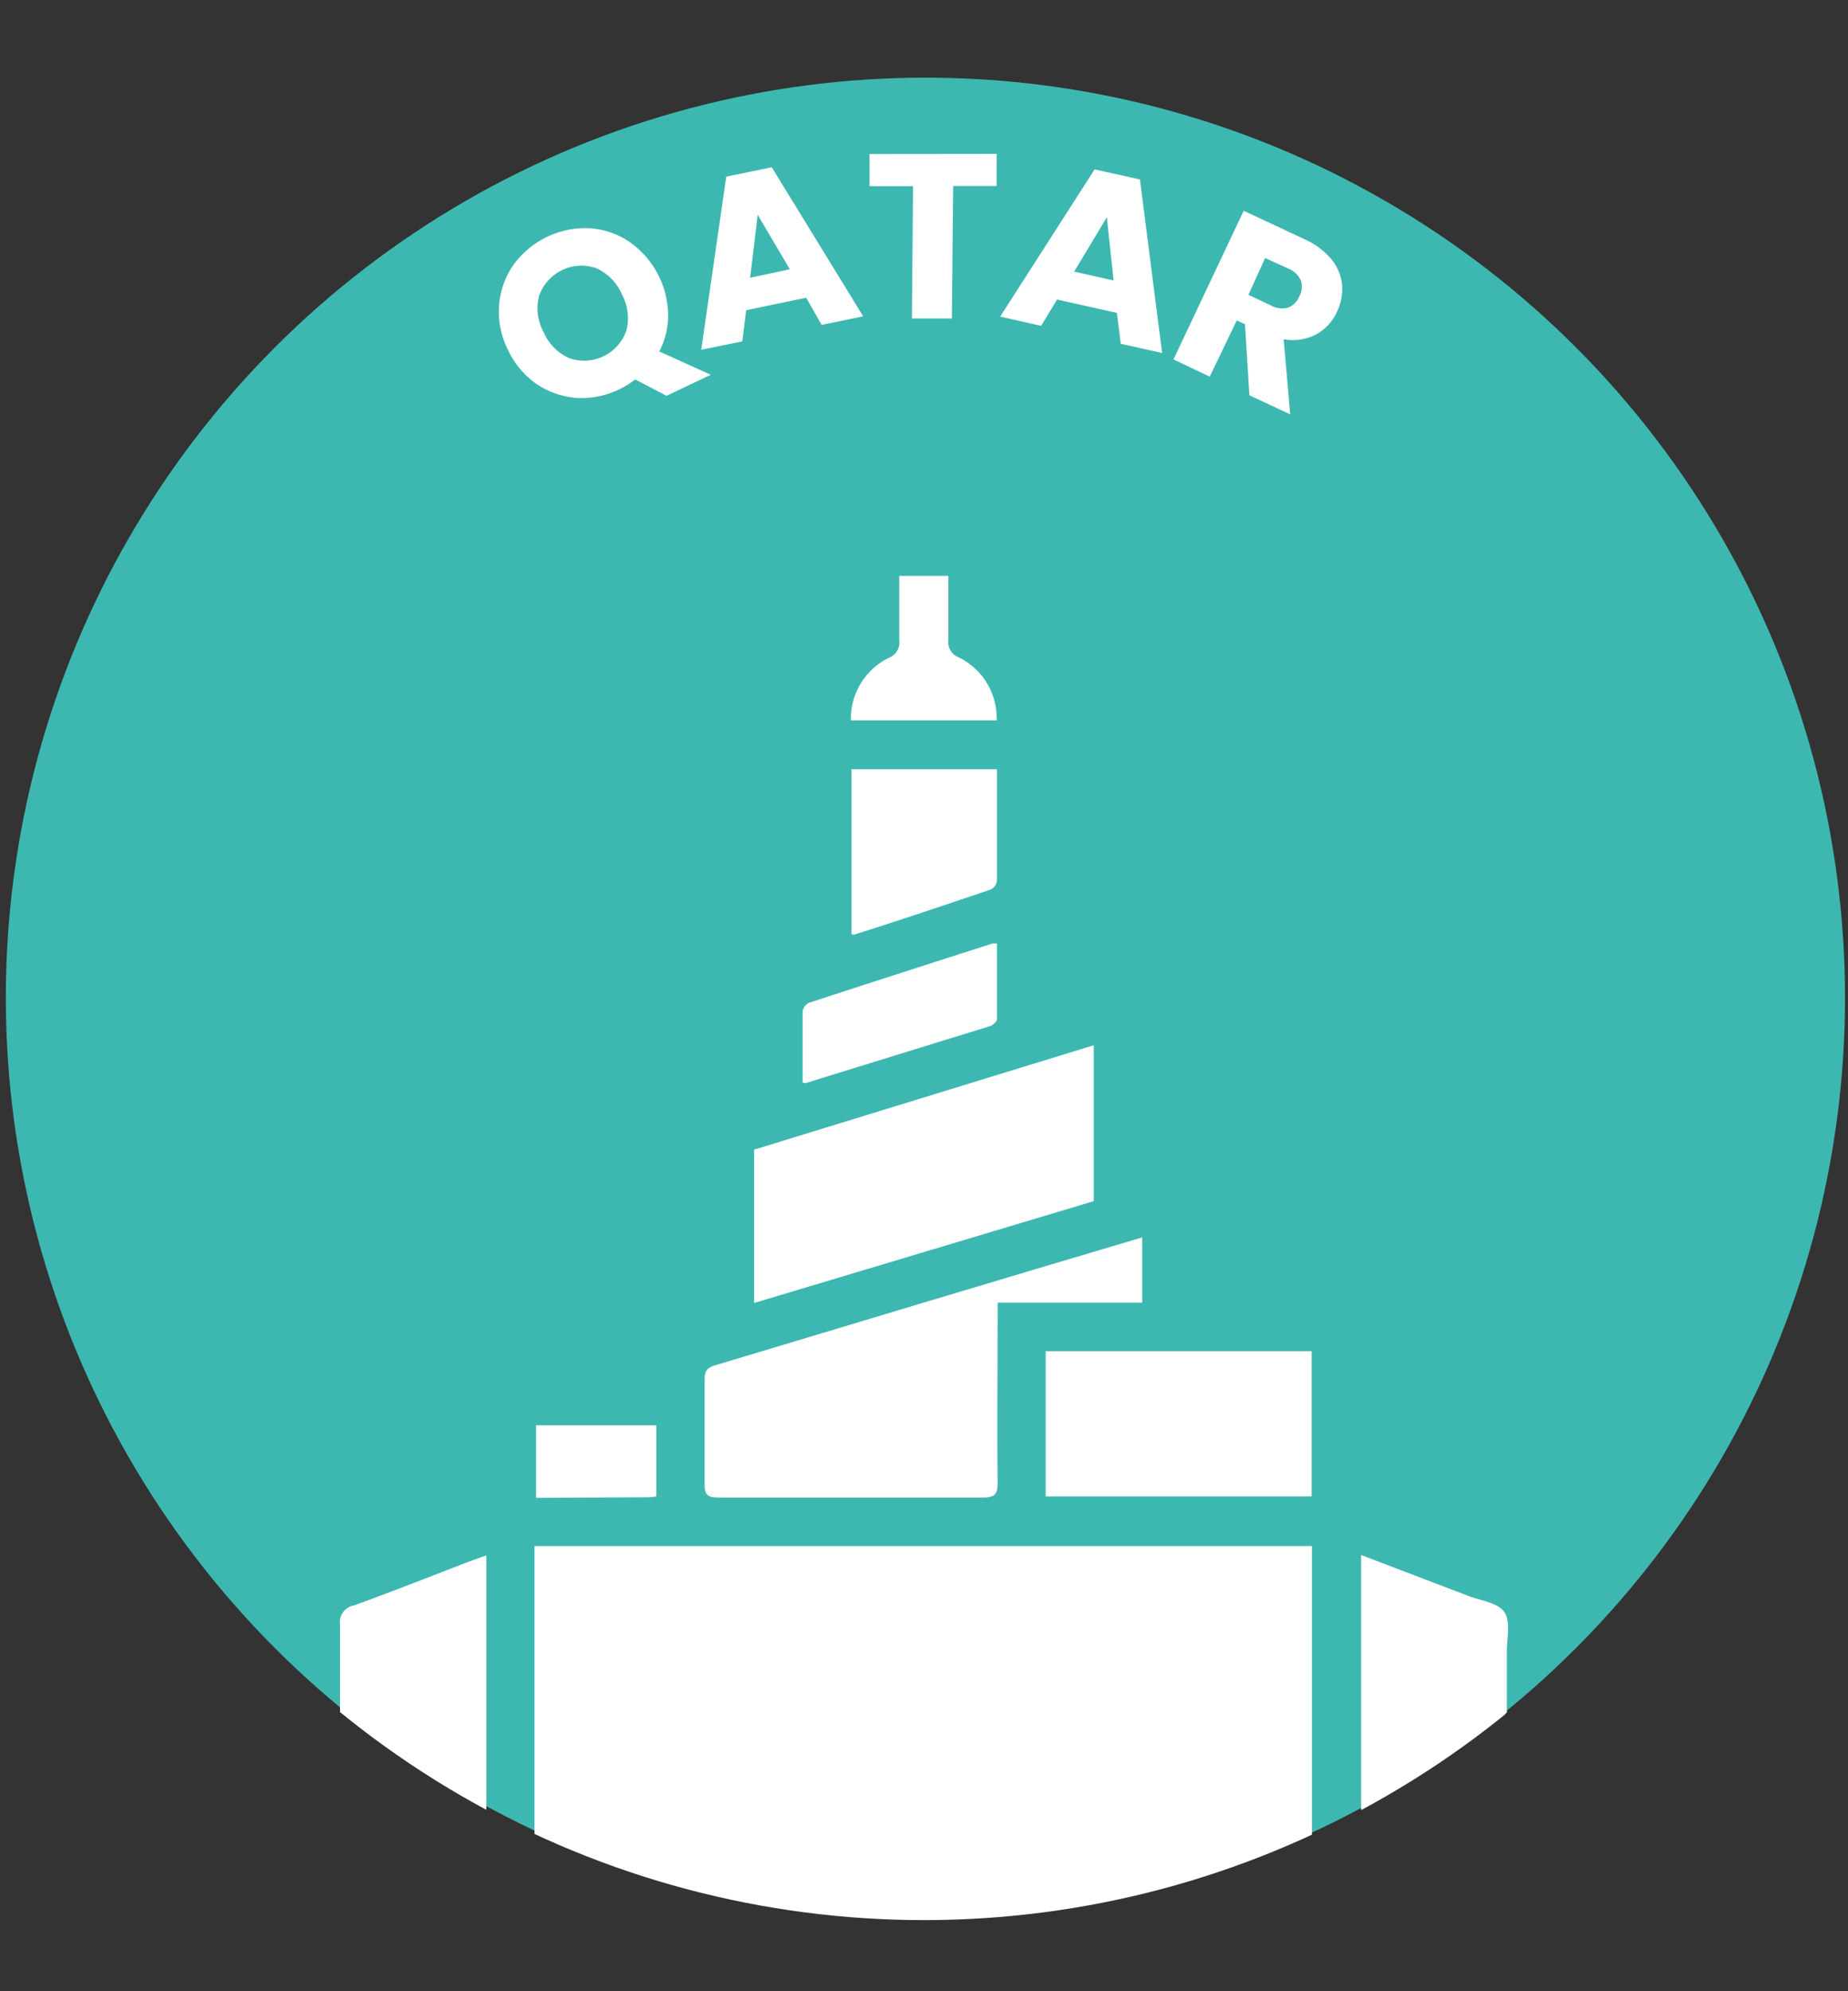 <svg id="Layer_1" data-name="Layer 1" xmlns="http://www.w3.org/2000/svg" xmlns:xlink="http://www.w3.org/1999/xlink" viewBox="0 0 130 140"><rect x="0" y="0" width="130" height="140" fill="#333333" stroke="none"/><defs><style>.cls-1{fill:none;}.cls-2{clip-path:url(#clip-path);}.cls-3{fill:#3db8b1;}.cls-4{fill:#fff;}</style><clipPath id="clip-path"><circle class="cls-1" cx="65" cy="70" r="65"/></clipPath></defs><g class="cls-2"><circle class="cls-3" cx="65.1" cy="70.15" r="64.69"/><path class="cls-4" d="M67.45,46.22A1.15,1.15,0,0,1,66.71,45c0-1.5,0-3,0-4.51H63.26c0,1.56,0,3,0,4.51a1.16,1.16,0,0,1-.73,1.25,4.75,4.75,0,0,0-2.67,4.4H70.11A4.76,4.76,0,0,0,67.45,46.22Z"/><path class="cls-4" d="M56.68,76.15c4.32-1.34,8.64-2.67,12.95-4,.21-.07.49-.31.5-.47,0-1.78,0-3.57,0-5.34a1.83,1.83,0,0,0-.32,0c-4.31,1.38-8.61,2.76-12.91,4.17a.82.82,0,0,0-.44.61c0,1.67,0,3.33,0,5C56.61,76.14,56.65,76.16,56.68,76.15Z"/><path class="cls-4" d="M73.56,105.21H92.27V95H73.56Z"/><path class="cls-4" d="M76.94,73.49,53.05,80.83V91.61l23.89-7.16Z"/><path class="cls-4" d="M59.9,65.69c.14,0,.21.06.26,0,3.17-1,6.34-2.07,9.51-3.14a.83.83,0,0,0,.46-.6c0-2.59,0-5.19,0-7.87H59.9Z"/><path class="cls-4" d="M50.56,105.29q9.28,0,18.57,0c.79,0,1.05-.19,1.05-1-.05-3.86,0-7.72,0-11.58V91.59H80.35V87c-10.12,3-20.09,6-30.07,9-.59.17-.72.47-.71,1,0,2.45,0,4.89,0,7.34C49.54,105.14,49.83,105.29,50.56,105.29Z"/><path class="cls-4" d="M106,120.4v-4.23c0-1,.28-2.15-.17-2.82s-1.68-.81-2.58-1.16l-7.5-2.86v19.78c-1.12.74-2.28,1.45-3.46,2.11V108.7H37.6v22.48c-1.16-.65-2.28-1.34-3.39-2.07V109.36l-1,.35c-2.76,1.06-5.51,2.15-8.29,3.16a1.2,1.2,0,0,0-1,1.36c0,2.06,0,6.16,0,6.16s16.28,19.33,41.14,18.26C91.43,137.51,104.3,122.07,106,120.4Z"/><path class="cls-4" d="M45.38,105.27c.25,0,.5,0,.79-.06v-5H37.71v5.1Z"/><path class="cls-4" d="M46.89,27.83l-2.2-1.15a6.83,6.83,0,0,1-1.1.68,6.08,6.08,0,0,1-3,.62,5.83,5.83,0,0,1-2.87-1,6,6,0,0,1-2-2.41,5.88,5.88,0,0,1-.61-3.09,5.69,5.69,0,0,1,1-2.84,6.24,6.24,0,0,1,5.38-2.59,5.58,5.58,0,0,1,2.85,1A6.35,6.35,0,0,1,47,22.15a5.5,5.5,0,0,1-.62,2.56L50,26.35Zm-6.83-2.64a3.15,3.15,0,0,0,4-1.94,3.49,3.49,0,0,0-.31-2.55,3.53,3.53,0,0,0-1.82-1.85,3.16,3.16,0,0,0-4,1.93,3.46,3.46,0,0,0,.31,2.57A3.53,3.53,0,0,0,40.06,25.19Z"/><path class="cls-4" d="M56.71,20.93l-4.22.88L52.22,24l-2.89.59,1.76-12.17,3.2-.66,6.43,10.48-2.92.6Zm-1.15-2L53.3,15.1l-.53,4.43Z"/><path class="cls-4" d="M70.11,10.82l0,2.26-3.06,0-.09,9.31-2.81,0,.08-9.3-3.06,0,0-2.26Z"/><path class="cls-4" d="M78.57,22l-4.21-.94-1.12,1.85-2.88-.65L77,11.91l3.19.71,1.56,12.2-2.91-.65Zm-.23-2.28-.48-4.44-2.3,3.82Z"/><path class="cls-4" d="M87.89,27.79l-.31-5L87,22.53,85.1,26.48l-2.55-1.21,4.94-10.45,4.28,2a5.29,5.29,0,0,1,1.9,1.42,3.36,3.36,0,0,1,.74,1.8,3.66,3.66,0,0,1-.36,1.88,3.37,3.37,0,0,1-1.46,1.59,3.55,3.55,0,0,1-2.29.34l.46,5.28Zm-.07-7.06,1.57.74a1.62,1.62,0,0,0,1.22.16,1.41,1.41,0,0,0,.8-.81,1.39,1.39,0,0,0,.1-1.1,1.64,1.64,0,0,0-.89-.84L89,18.14Z"/></g></svg>